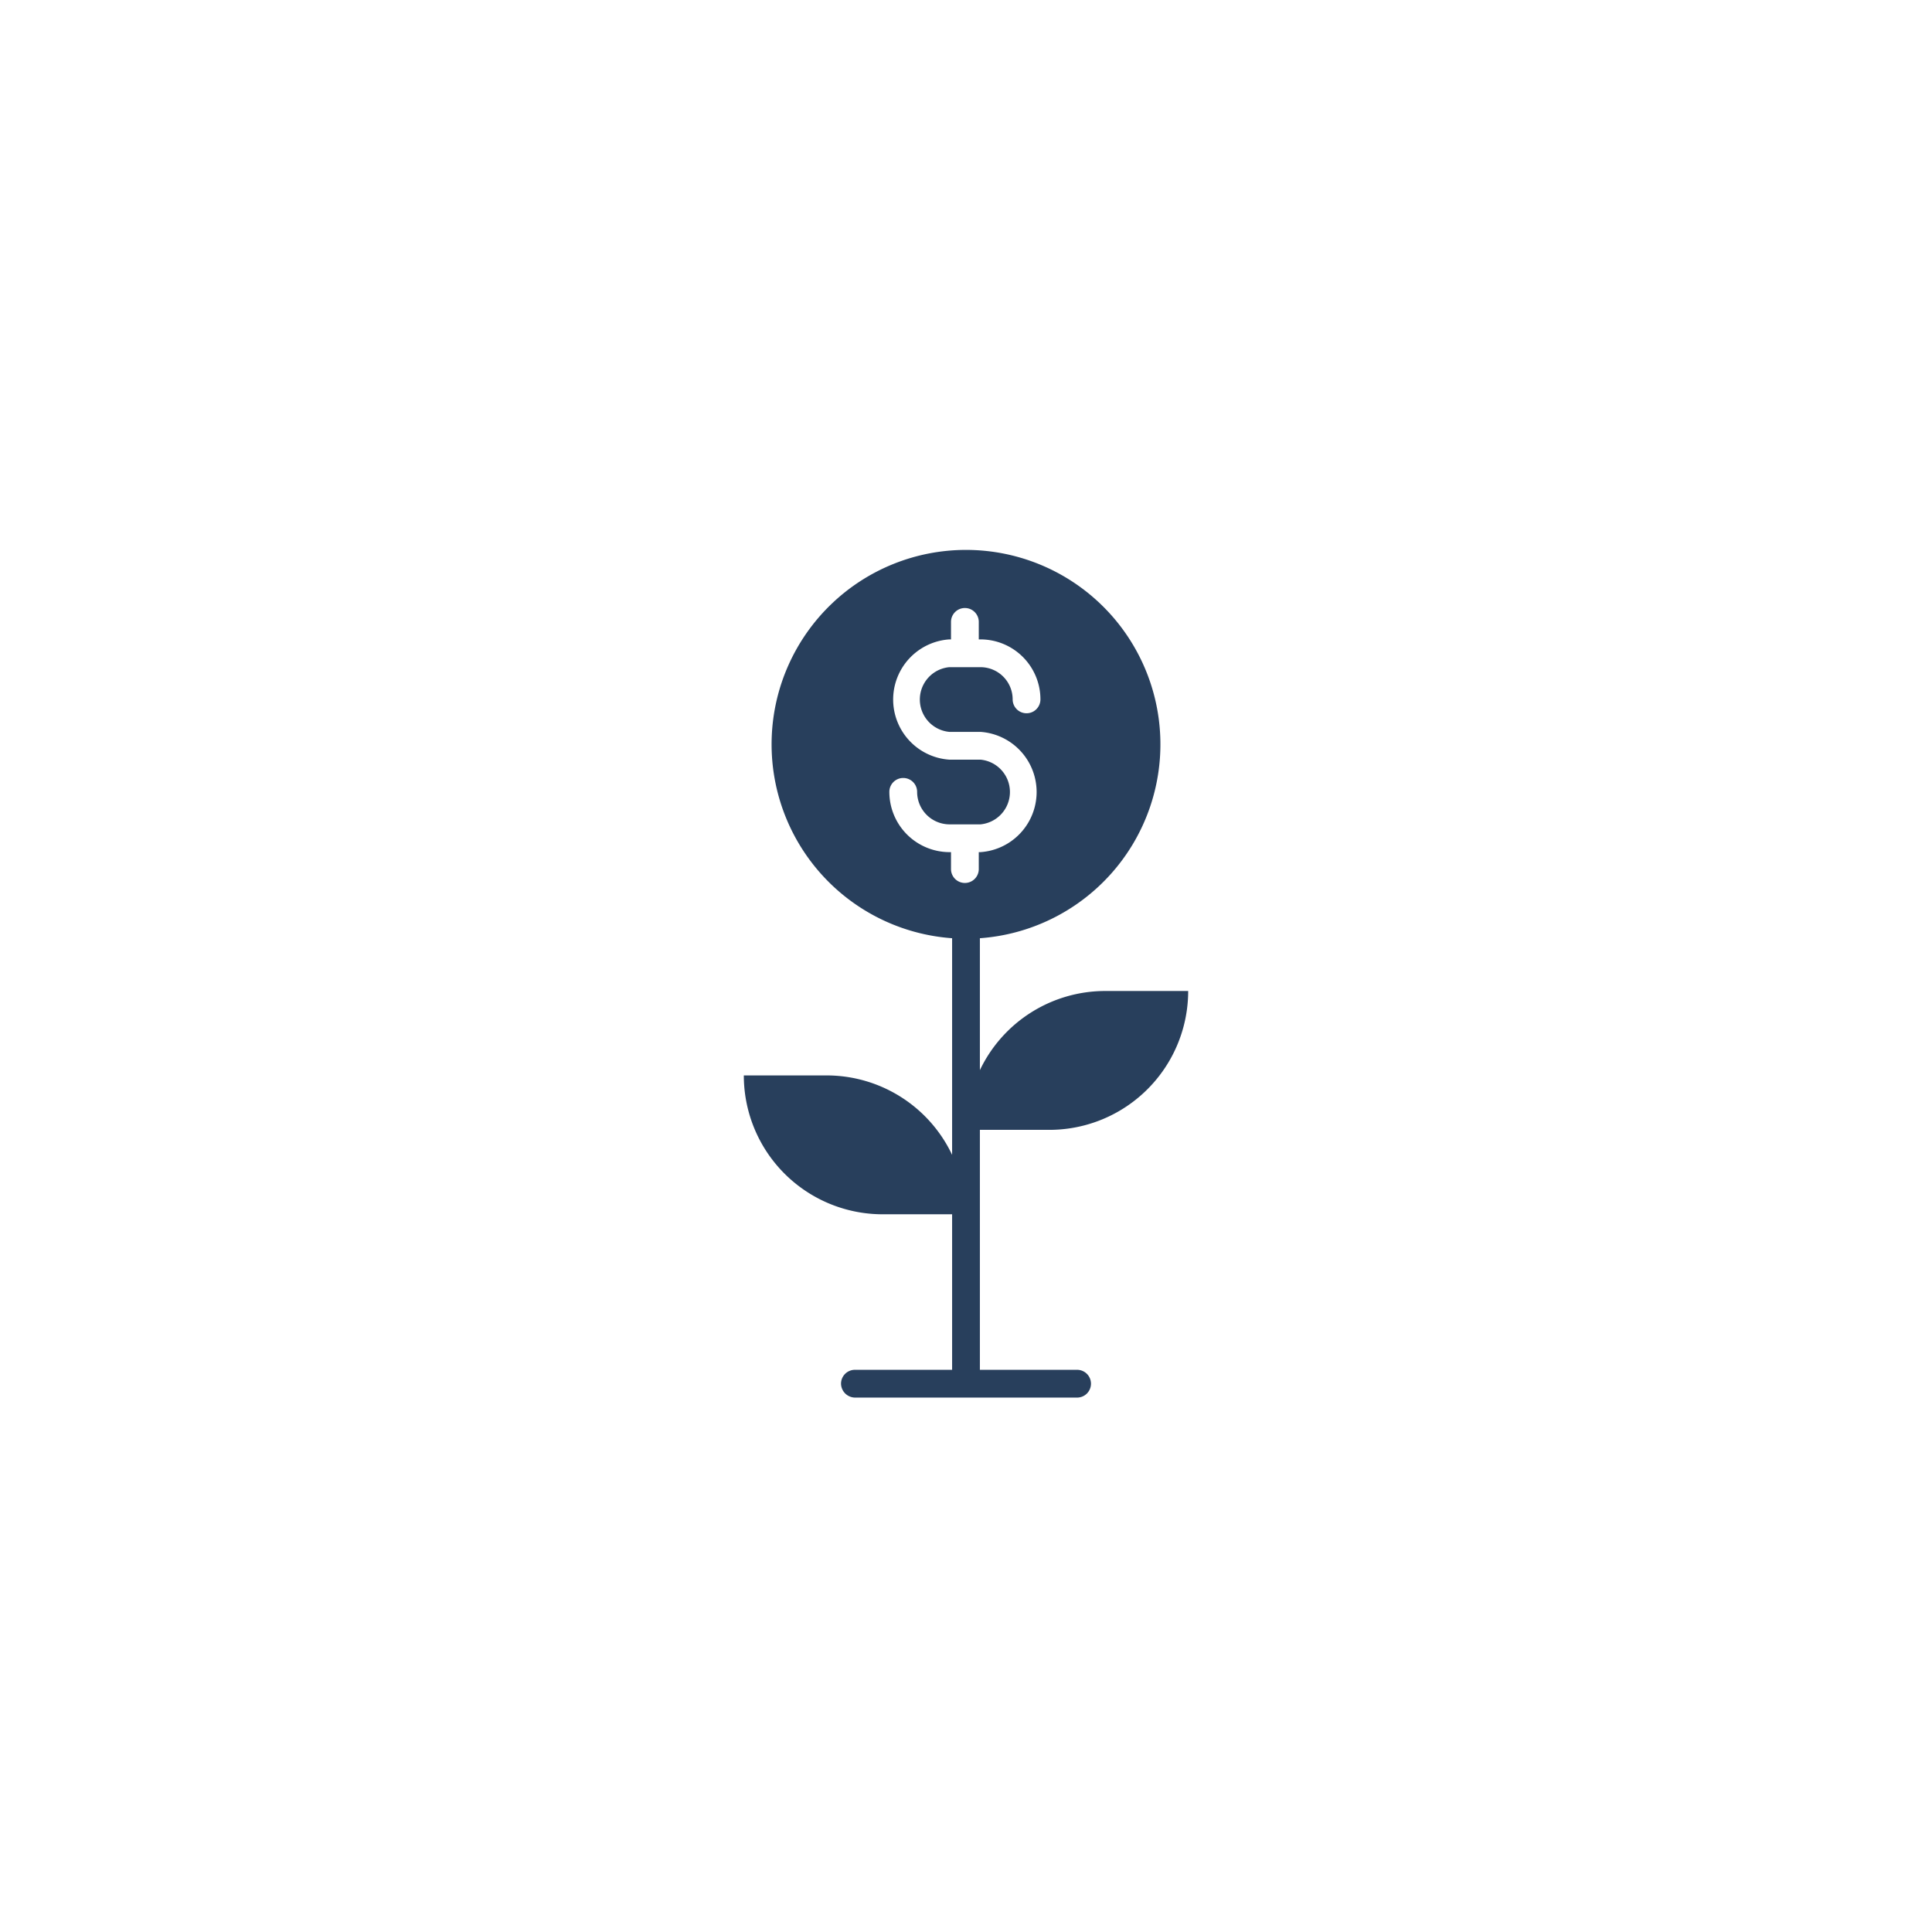 <svg xmlns="http://www.w3.org/2000/svg" xmlns:xlink="http://www.w3.org/1999/xlink" width="100" height="100" viewBox="0 0 100 100"><g><g transform="translate(50 50) scale(0.69 0.69) rotate(0) translate(-50 -50)" style="fill:#283f5c"><svg fill="#283f5c" xmlns="http://www.w3.org/2000/svg" data-name="Your Icons" viewBox="0 0 48 48" x="0px" y="0px"><title>Artboard 16</title><path d="M27,29.9a5,5,0,0,0,5-5H29a5,5,0,0,0-4.5,2.85V23a7,7,0,1,0-1,0V30.8A5,5,0,0,0,19,27.94H16a5,5,0,0,0,5,5h2.5v5.6H20a.5.5,0,0,0-.5.5.51.51,0,0,0,.5.5h8a.5.5,0,0,0,.5-.5.5.5,0,0,0-.5-.5H24.5V29.9Zm-3.6-10a2.17,2.17,0,0,1-2.16-2.17.5.5,0,0,1,1,0,1.17,1.17,0,0,0,1.16,1.17h1.12a1.17,1.17,0,0,0,0-2.33H23.4a2.17,2.17,0,0,1,0-4.33h.06v-.63a.5.5,0,0,1,1,0v.63h.06a2.16,2.16,0,0,1,2.16,2.16.5.5,0,0,1-1,0,1.16,1.16,0,0,0-1.16-1.16H23.4a1.17,1.17,0,0,0,0,2.33h1.12a2.17,2.17,0,0,1,0,4.33h-.06v.61a.5.5,0,0,1-1,0v-.61Z"></path></svg></g></g></svg>